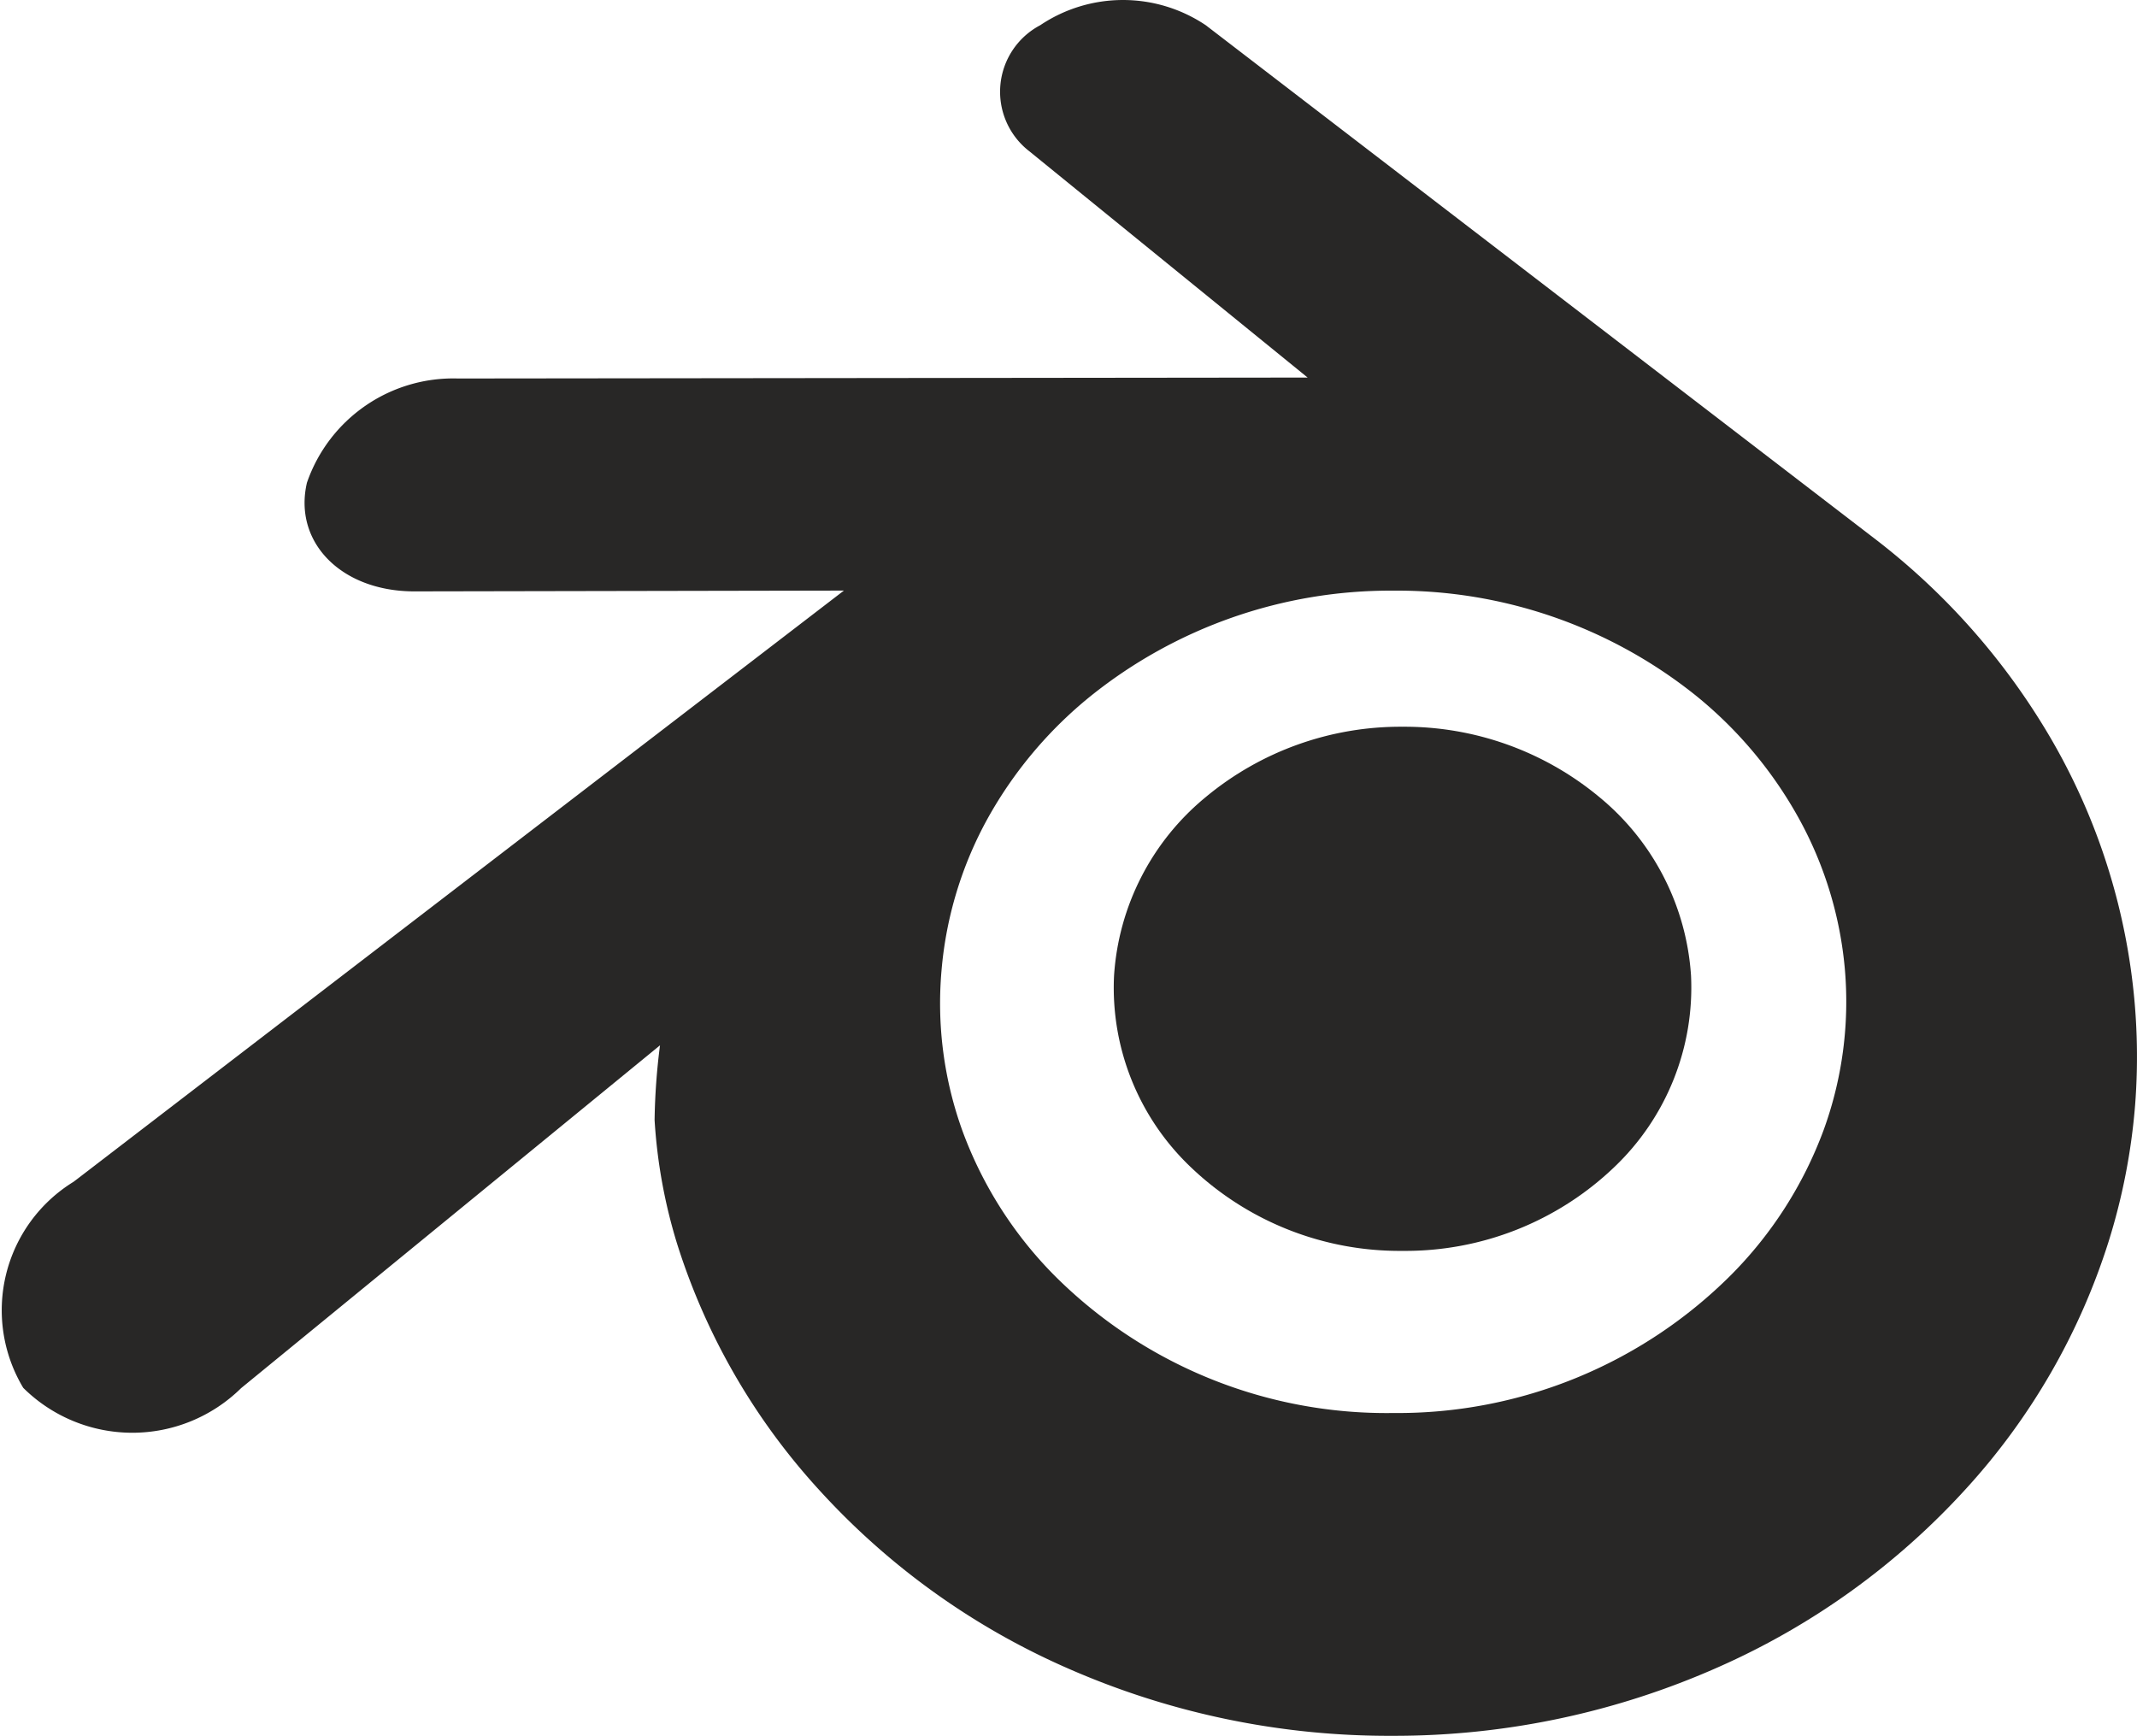 <svg xmlns="http://www.w3.org/2000/svg" width="32" height="25.994" viewBox="0 0 32 25.994">
  <g id="blender" transform="translate(-150.866 -478.366)">
    <g id="Group_9" data-name="Group 9" transform="translate(167.542 489.252)">
      <path id="Path_10" data-name="Path 10" d="M2698.825-3774.1a3.775,3.775,0,0,1,1.371-2.674,4.564,4.564,0,0,1,2.949-1.055,4.566,4.566,0,0,1,2.949,1.055,3.781,3.781,0,0,1,1.371,2.673,3.714,3.714,0,0,1-1.154,2.871,4.521,4.521,0,0,1-3.166,1.25,4.523,4.523,0,0,1-3.167-1.25A3.707,3.707,0,0,1,2698.825-3774.1Z" transform="translate(-2698.819 3777.826)" fill="#282726"/>
    </g>
    <g id="Group_10" data-name="Group 10" transform="translate(150.866 478.366)">
      <path id="Path_11" data-name="Path 11" d="M2380.642-3975.167a7.9,7.9,0,0,0,.34,1.863,9.831,9.831,0,0,0,2.123,3.676,10.97,10.97,0,0,0,3.716,2.669,11.945,11.945,0,0,0,4.879,1.014,11.955,11.955,0,0,0,4.876-1.031,11.05,11.05,0,0,0,3.713-2.679,9.909,9.909,0,0,0,2.123-3.683,9.315,9.315,0,0,0,.4-2.056,9.377,9.377,0,0,0-.066-2.042,9.492,9.492,0,0,0-1.354-3.706,10.328,10.328,0,0,0-2.47-2.723l0,0-10-7.676c-.009-.007-.017-.014-.026-.02a2.223,2.223,0,0,0-2.48,0,1.126,1.126,0,0,0-.164,1.886l0,0,4.169,3.39-12.708.014h-.017a2.317,2.317,0,0,0-2.26,1.561c-.206.887.508,1.623,1.6,1.627l0,0,6.441-.012-11.494,8.822-.044.033a2.258,2.258,0,0,0-.751,3.084,2.32,2.32,0,0,0,3.262.005l6.273-5.134A9.769,9.769,0,0,0,2380.642-3975.167Zm16.119,2.321a7.062,7.062,0,0,1-5.06,2.067,7.029,7.029,0,0,1-5.063-2.051,6.021,6.021,0,0,1-1.382-2.163,5.615,5.615,0,0,1-.317-2.417,5.705,5.705,0,0,1,.692-2.275,6.272,6.272,0,0,1,1.538-1.828,7.168,7.168,0,0,1,4.529-1.581,7.155,7.155,0,0,1,4.531,1.567,6.247,6.247,0,0,1,1.536,1.823,5.71,5.71,0,0,1,.7,2.274,5.623,5.623,0,0,1-.318,2.415A6.05,6.05,0,0,1,2396.761-3972.846Z" transform="translate(-2370.84 3991.939)" fill="#282726"/>
    </g>
  </g>
</svg>
